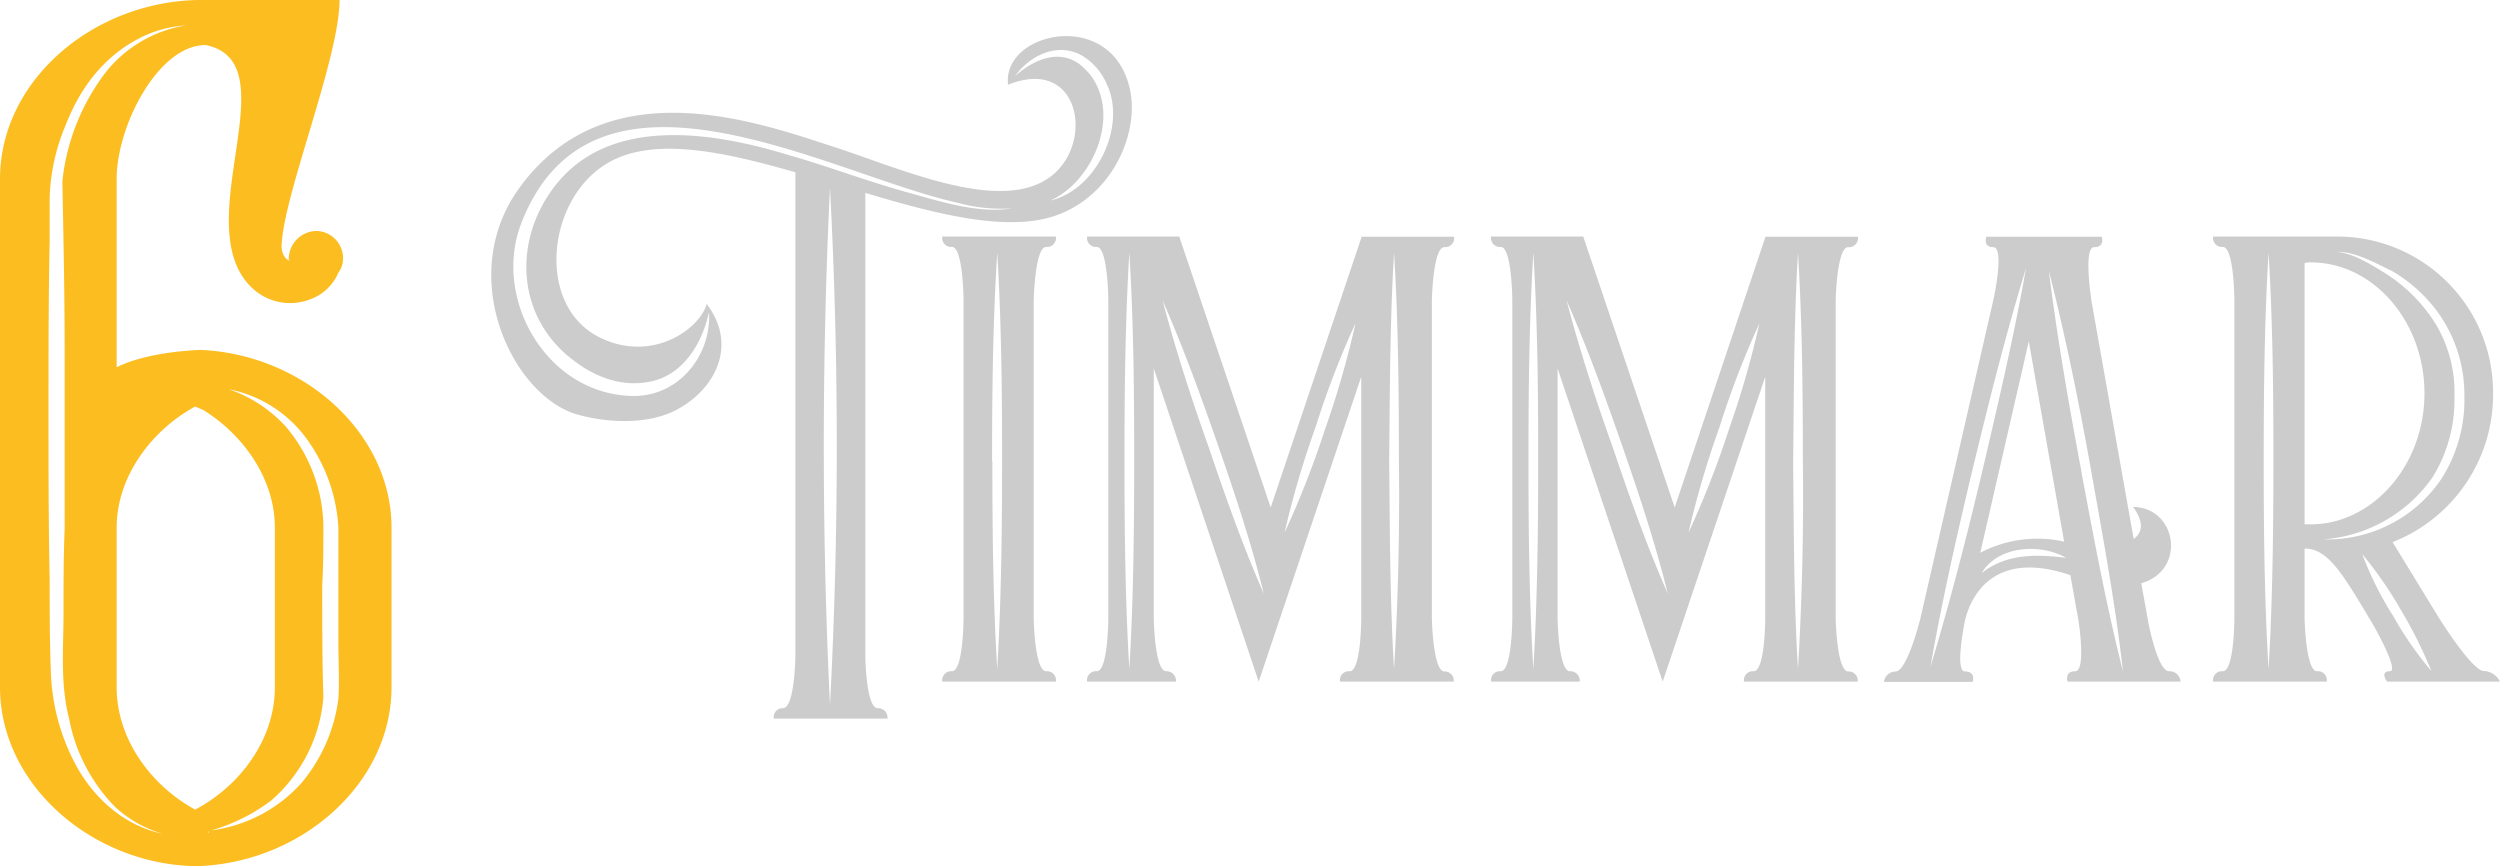 <svg xmlns="http://www.w3.org/2000/svg" viewBox="0 0 432.93 150"><g id="Layer_2" data-name="Layer 2"><g id="Layer_1-2" data-name="Layer 1"><path d="M73,121.8v27.6c0,16.8-15.8,30.6-34,31-18-.4-33.8-14.2-33.8-31v-88c0-17,16-30.6,34.2-31H64c0,9.8-9.4,33-10,42-.2,1.6.4,2.8,1.4,3.2-.2-.2-.2-.2-.2-.4A4.87,4.87,0,0,1,60,70.4a4.7,4.7,0,0,1,4.6,4.8,3.84,3.84,0,0,1-.8,2.4A8.29,8.29,0,0,1,59,82.2a9.58,9.58,0,0,1-10-1.8c-11.8-10.8,6.8-39.2-8.2-42.2-8.2,0-15.4,14-15.4,23.2V94C31,91.2,39.8,91,40,91,57.8,91.8,73,105.4,73,121.8ZM29,37.2C23,40.4,19,45.8,16.6,52a34.89,34.89,0,0,0-2.8,12.6V72c-.2,9.8-.2,19.6-.2,29.4s0,19.6.2,29.4c0,5.2,0,10.4.2,15.8A36.54,36.54,0,0,0,18.4,163c3.2,5.8,8.4,10.4,15,11.8a20.76,20.76,0,0,1-8.2-4.6,29.56,29.56,0,0,1-8-15.2c-1.6-6.2-1-12.2-1-18.4,0-5,0-10,.2-14.8V92c0-10.2-.2-20.2-.4-30.2a37.56,37.56,0,0,1,7.6-19,22.24,22.24,0,0,1,13.8-8A20.37,20.37,0,0,0,29,37.2Zm23.8,84.6c0-8.6-5.6-16.2-12.4-20.4l-1.4-.6c-7.4,4-13.6,12-13.6,21v27.6c0,9.2,6.2,17.2,13.6,21.2,7.6-4,13.8-12,13.8-21.2ZM41.4,174.4a.2.2,0,0,0-.2.2A.2.2,0,0,0,41.4,174.4Zm13.4-70a27.36,27.36,0,0,1,6.4,16.8c0,3.6,0,7.2-.2,10.6,0,6.6,0,13,.2,19.4a26.53,26.53,0,0,1-9,17.8,31.76,31.76,0,0,1-10.4,5.2A25.43,25.43,0,0,0,57.4,166a28.38,28.38,0,0,0,6.4-14.6c.2-3.2,0-6.6,0-9.8V121.8A28.75,28.75,0,0,0,59,107.4a21.9,21.9,0,0,0-14.2-9.6A23.69,23.69,0,0,1,54.8,104.4Z" transform="translate(-5.2 -30.4)" style="fill:#fcbd20"/><path d="M187.81,67.8c-8.28,2.76-20.28-.24-32.76-4v80c0,.48.12,9.24,2.16,9.24a1.63,1.63,0,0,1,1.68,1.8H139.21a1.53,1.53,0,0,1,1.57-1.8c2,0,2.16-8.52,2.16-9.24V60.24c-12.48-3.6-24.36-6.12-32.16-1.8-10.92,6-13,25-1.56,30.48,9,4.32,17.16-1.56,18.36-5.88,5.4,7.08,1.56,14.76-5.28,18.36-4.8,2.52-11.64,2.28-16.92.84-11.28-3-21.48-23.88-10.2-39.36C110.66,41.64,137.54,52,150.13,56c12,4,28.68,11.4,37.08,4.92,7.56-5.76,5-20.88-7.44-15.84-1.08-9.12,17.64-13.32,21,.36C202.69,52.92,198.13,64.32,187.81,67.8ZM118.34,96.36c-4.8,1.2-9.6-.36-13.56-3.36-10.08-7.32-10.92-20.64-3.6-30.24,9.48-12.48,27.6-9.48,40.56-5.52,7,2,13.67,4.56,20.63,6.48,5.64,1.56,12.24,3.72,18.12,2.76a28.76,28.76,0,0,1-9.6-1c-22.08-4.92-63-28.8-75.47,3.72-4.92,13,4.44,29.28,19,29.76,8,.36,14-6.72,13.56-14.52C126.86,89.64,123.74,95,118.34,96.36Zm30.59,56.16a853.6,853.6,0,0,0,0-89.64C147.5,92.64,147.5,122.76,148.93,152.52ZM193.09,42.36a9.17,9.17,0,0,1,2,2.76c3.48,7-1.2,17-8,20,7.92-1.8,13.2-12.72,9.84-20a10.75,10.75,0,0,0-4.2-5c-4.2-2.52-9.12-.24-11.76,3.48C184.45,40.44,189.37,38.52,193.09,42.36Z" transform="translate(-5.2 -30.4)" style="fill:#ccc"/><path d="M188.05,148.44H168.38a1.55,1.55,0,0,1,1.68-1.8c1.92,0,2-8.76,2-9.24v-55c0-.48-.12-9.24-2-9.24a1.55,1.55,0,0,1-1.68-1.8h19.67a1.55,1.55,0,0,1-1.67,1.8c-2,0-2.17,9.36-2.17,9.36V137.4s.12,9.24,2.17,9.24A1.55,1.55,0,0,1,188.05,148.44Zm-11-38.16c0,12,.12,24,.84,36,.72-12.12.84-24.48.84-36.6,0-11.88-.12-23.76-.84-35.52C177.14,86.16,177,98.16,177,110.28Z" transform="translate(-5.2 -30.4)" style="fill:#ccc"/><path d="M256.93,148.44H237.25a1.55,1.55,0,0,1,1.68-1.8c1.92,0,2-8.52,2-9.24V95.64l-17.76,52.8L205,94.2v43.2s.12,9.24,2.16,9.24a1.63,1.63,0,0,1,1.68,1.8H193.46a1.54,1.54,0,0,1,1.67-1.8c1.92,0,2-8.76,2-9.24v-55c0-.48-.12-9.24-2-9.24a1.54,1.54,0,0,1-1.67-1.8h15.95l15.84,46.92L241,71.4h16a1.55,1.55,0,0,1-1.68,1.8c-1.92,0-2.16,8.76-2.16,9.24v55c0,.48.24,9.24,2.16,9.24A1.55,1.55,0,0,1,256.93,148.44Zm-57-38.16c0,12,.12,24,.84,36,.72-12.12.84-24.48.84-36.6,0-11.88-.12-23.76-.84-35.52C200.05,86.16,199.93,98.16,199.93,110.28ZM214.57,108c2.88,8.52,5.88,17,9.48,25.2-2.16-8.76-5-17.28-7.92-25.68s-6-16.92-9.6-25.08C208.81,91.08,211.57,99.6,214.57,108Zm18.48-3.72a161.1,161.1,0,0,0-5.4,18.36,162,162,0,0,0,7-17.88,160.58,160.58,0,0,0,5.28-18.36A152.64,152.64,0,0,0,233.05,104.28Zm12.72,6c.12,12,.12,24,.84,36,.72-12.12,1-24.48.84-36.6,0-11.88-.12-23.76-.84-35.52C245.89,86.16,245.89,98.16,245.77,110.28Z" transform="translate(-5.2 -30.4)" style="fill:#ccc"/><path d="M326.89,148.44H307.21a1.55,1.55,0,0,1,1.68-1.8c1.92,0,2-8.52,2-9.24V95.64l-17.76,52.8L274.93,94.2v43.2s.12,9.24,2.16,9.24a1.63,1.63,0,0,1,1.68,1.8H263.42a1.54,1.54,0,0,1,1.67-1.8c1.92,0,2-8.76,2-9.24v-55c0-.48-.12-9.24-2-9.24a1.54,1.54,0,0,1-1.67-1.8h15.95l15.84,46.92L310.93,71.4h16a1.55,1.55,0,0,1-1.68,1.8c-1.92,0-2.16,8.76-2.16,9.24v55c0,.48.24,9.24,2.16,9.24A1.55,1.55,0,0,1,326.89,148.44Zm-57-38.16c0,12,.12,24,.84,36,.72-12.12.84-24.48.84-36.6,0-11.88-.12-23.76-.84-35.52C270,86.16,269.89,98.16,269.89,110.28ZM284.53,108c2.88,8.52,5.88,17,9.48,25.2-2.16-8.76-5-17.28-7.92-25.68s-6-16.92-9.6-25.08C278.77,91.08,281.53,99.6,284.53,108ZM303,104.28a161.1,161.1,0,0,0-5.4,18.36,162,162,0,0,0,7-17.88,160.58,160.58,0,0,0,5.28-18.36A152.64,152.64,0,0,0,303,104.28Zm12.72,6c.12,12,.12,24,.84,36,.72-12.12,1-24.48.84-36.6,0-11.88-.12-23.76-.84-35.52C315.85,86.16,315.85,98.16,315.73,110.28Z" transform="translate(-5.2 -30.4)" style="fill:#ccc"/><path d="M382.81,148.44H363.25s-.6-1.8,1.32-1.8.6-8.76.48-9.24L363.73,130c-13.44-4.56-17.28,3.84-18.24,7.8-.36,1.8-1.68,8.88,0,8.88,1.92,0,1.32,1.8,1.32,1.8H331.45a2.07,2.07,0,0,1,2-1.8c2,0,4.2-8.76,4.32-9.24l12.6-55c.12-.48,2-9.24,0-9.24-1.8,0-1.2-1.8-1.2-1.8h20s.6,1.8-1.32,1.8-.48,9-.48,9.24l7.32,41.28c2.88-2-.12-5.52-.12-5.52,7.56,0,9.36,10.92,1.44,13.2l1.08,6c0,.24,1.68,9.24,3.72,9.24A1.91,1.91,0,0,1,382.81,148.44Zm-35.88-37.32c-2.76,11.52-5.4,23.16-7.44,34.8,3.48-11.52,6.48-23.28,9.24-35,2.64-11.28,5.28-22.56,7.32-34.08C352.57,88.2,349.69,99.72,346.93,111.12Zm15.72,13.08-6.12-34.68-8.4,36.6A21.22,21.22,0,0,1,362.65,124.2ZM363,127c-4.44-2.52-11.76-2.16-14.64,2.64C352.69,126.24,357.85,126.36,363,127Zm2.64-14.88c2.16,11.52,4.32,23.16,7.2,34.56-1.32-11.76-3.48-23.28-5.52-34.8S362.89,88.68,360,77.28C361.45,88.92,363.49,100.56,365.65,112.08Z" transform="translate(-5.2 -30.4)" style="fill:#ccc"/><path d="M438.13,148.44H418.57s-1.32-1.8.48-1.8-3.24-8.76-3.6-9.24c-4.92-8.28-7.32-12-11.16-12v12c0,.48.24,9.24,2.16,9.24a1.55,1.55,0,0,1,1.68,1.8H388.45a1.55,1.55,0,0,1,1.68-1.8c1.92,0,2-8.52,2-9.24v-55c0-.72-.12-9.24-2-9.24a1.55,1.55,0,0,1-1.68-1.8h21.6a27,27,0,0,1,26.88,27.24,27.42,27.42,0,0,1-17.4,25.68l8,13.08s5.76,9.24,7.8,9.24A3.24,3.24,0,0,1,438.13,148.44Zm-40.92-38.16c0,12,.12,24,.84,36,.72-12.12.84-24.48.84-36.6,0-11.88-.12-23.76-.84-35.52C397.33,86.16,397.21,98.16,397.21,110.28Zm27.84-11.76c0-12.48-8.88-22.68-19.68-22.68a3.32,3.32,0,0,0-1.08.12V121.2h1.08C415.93,121.2,425.05,111.12,425.05,98.52ZM409.93,74c3,.36,6,2.28,8.52,3.84A27.89,27.89,0,0,1,427,86.52a23,23,0,0,1,3.24,12.6,25.3,25.3,0,0,1-3.84,14,25.26,25.26,0,0,1-18.84,10.68,23.81,23.81,0,0,0,20.4-10.44,25.35,25.35,0,0,0,4-14.4,24.4,24.4,0,0,0-4.8-14.76,26.27,26.27,0,0,0-7.68-6.84C416.65,76,413.17,74,409.93,74Zm9.6,62.88a58.55,58.55,0,0,0,6.72,9.72A78.82,78.82,0,0,0,421,136.08a69.82,69.82,0,0,0-6.72-9.72A57.87,57.87,0,0,0,419.53,136.92Z" transform="translate(-5.2 -30.4)" style="fill:#ccc"/></g></g></svg>